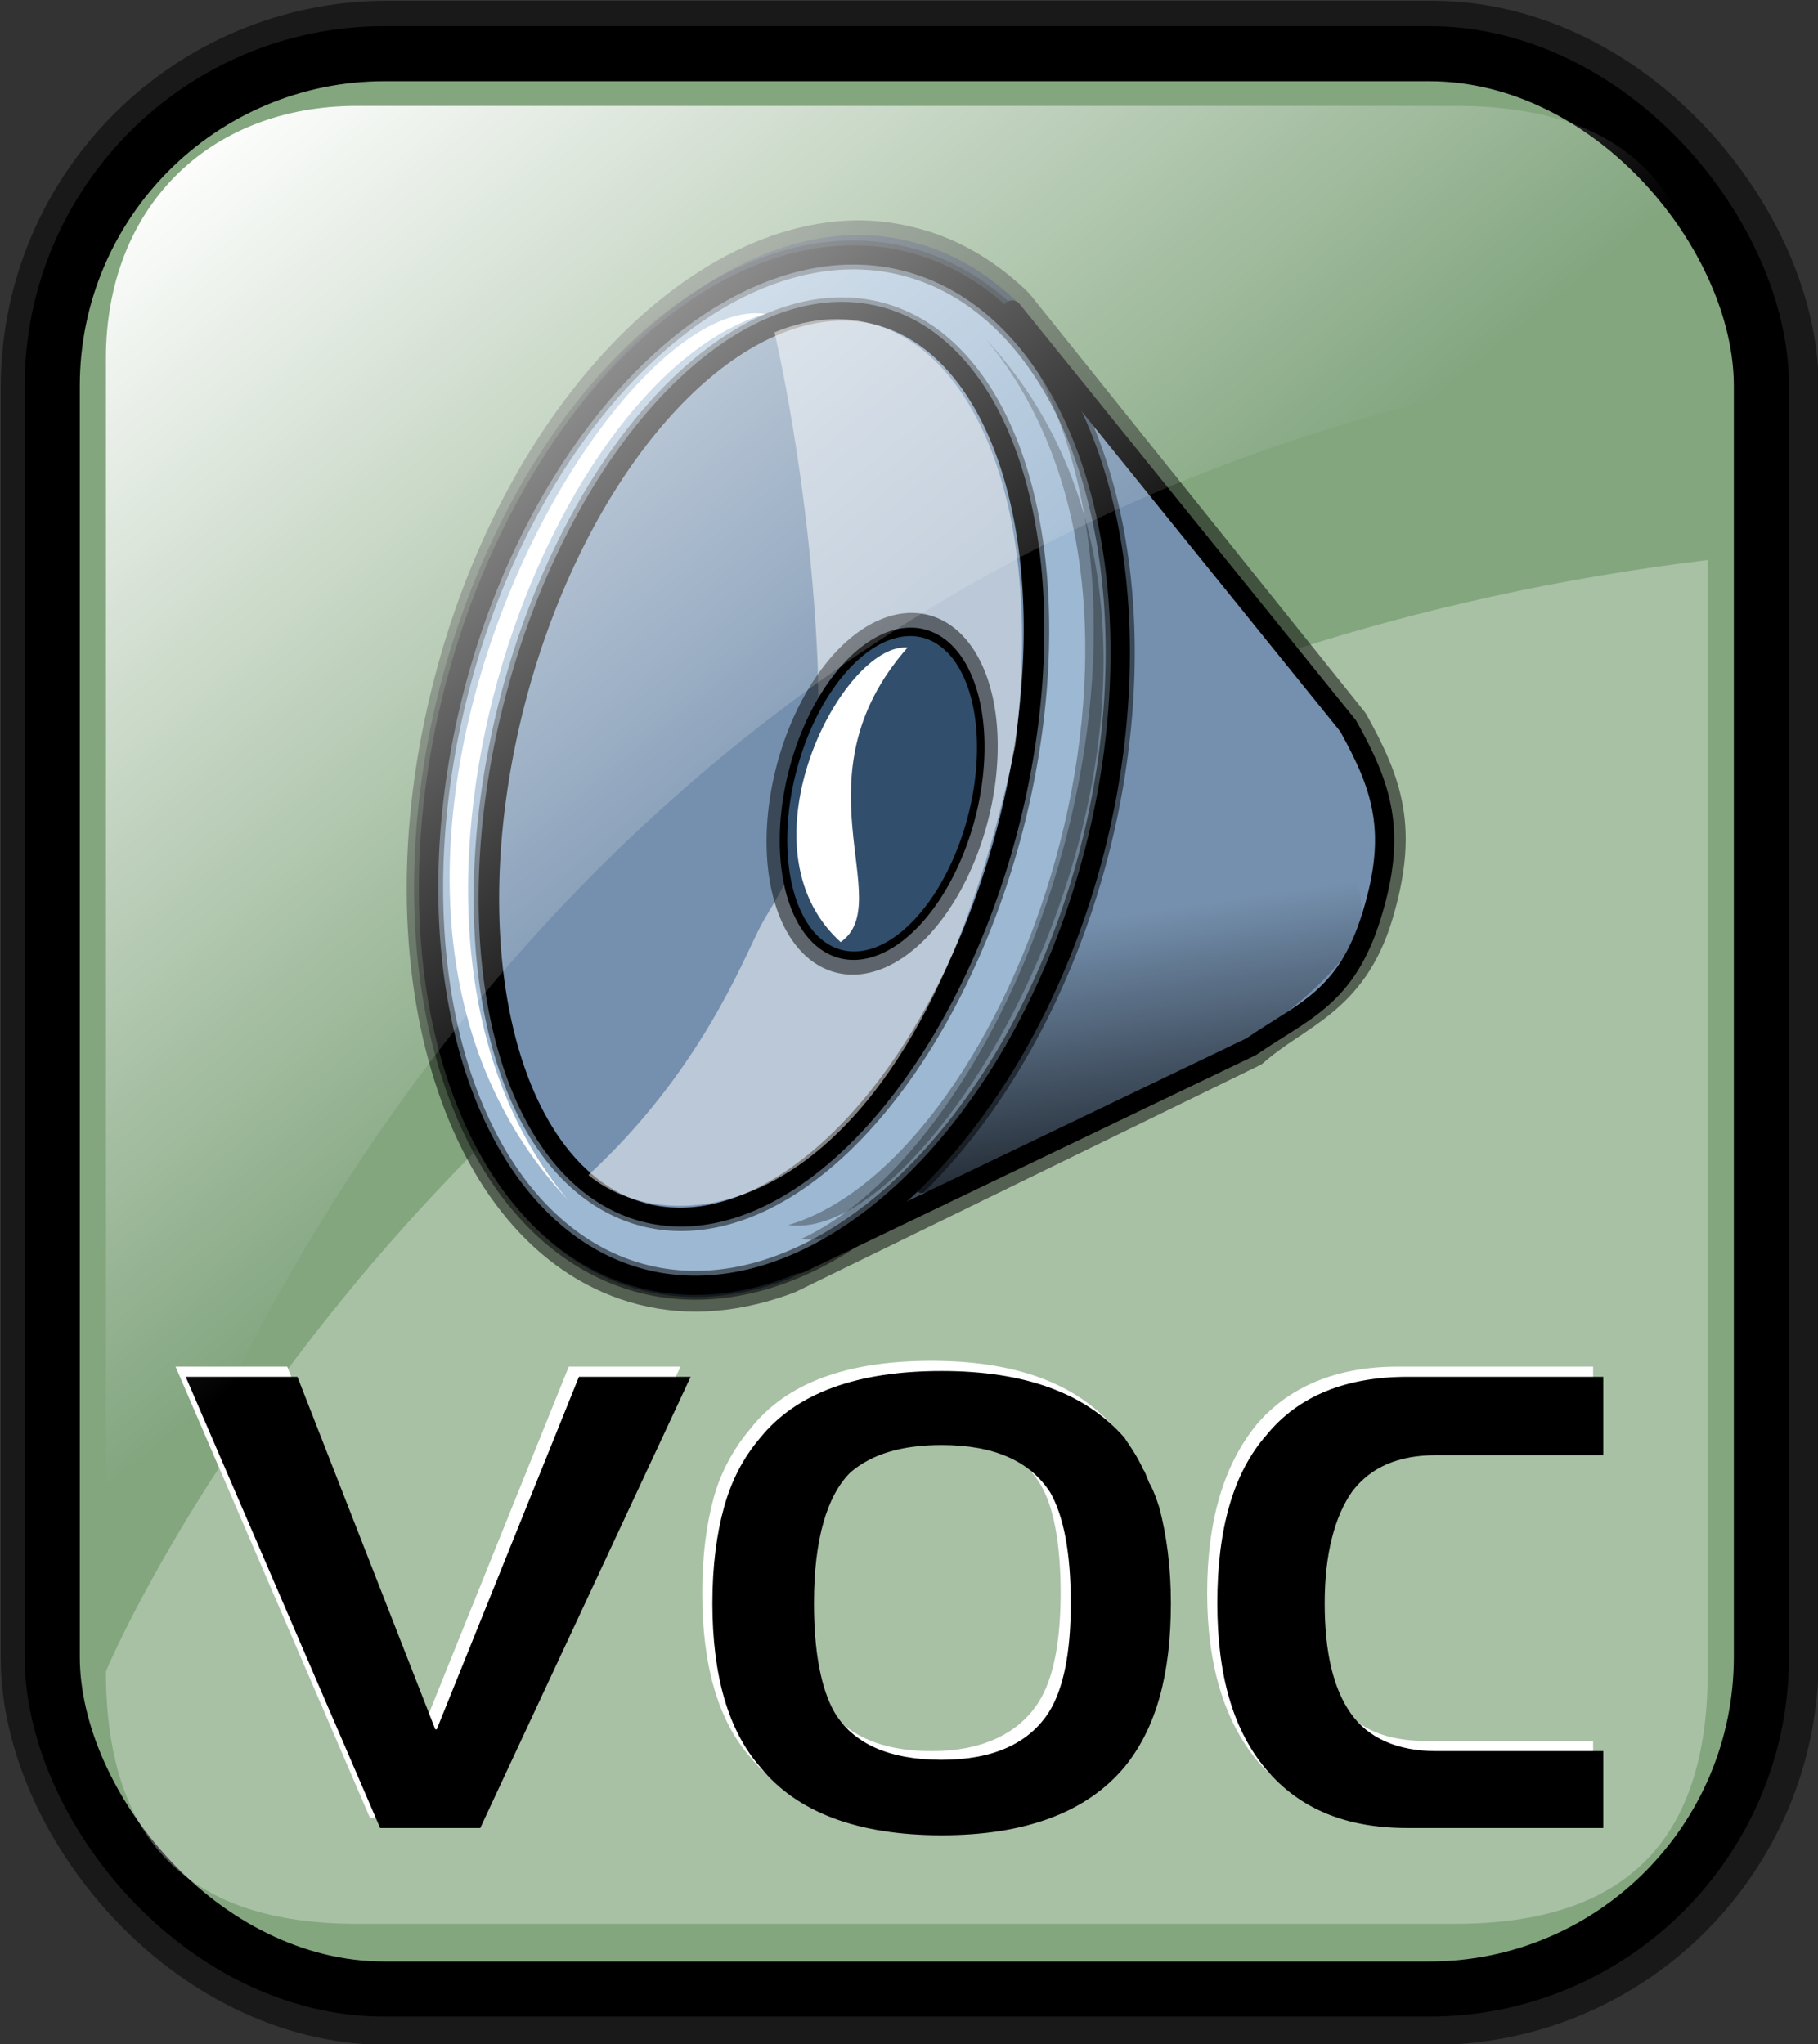 <svg height="140.9" width="125.3" xmlns="http://www.w3.org/2000/svg" xmlns:xlink="http://www.w3.org/1999/xlink"><rect width="100%" height="100%" fill="#333333" stroke="none"/><linearGradient id="a" gradientTransform="matrix(.94 0 0 .897 -12.082 -3.352)" gradientUnits="userSpaceOnUse" x1="24" x2="73" y1="16.4" y2="73.4"><stop offset="0" stop-color="#fff"/><stop offset="1" stop-color="#fff" stop-opacity="0"/></linearGradient><linearGradient id="b" gradientTransform="matrix(.92 0 0 1.059 1.338 1.085)" gradientUnits="userSpaceOnUse" x1="111.3" x2="107.3" y1="124.3" y2="93.7"><stop offset="0" stop-opacity=".7"/><stop offset="1" stop-opacity="0"/></linearGradient><rect fill="none" height="133.4" rx="22.9" stroke="#000" stroke-linejoin="round" stroke-opacity=".5" stroke-width="7.5" width="117.8" x="3.8" y="3.8"/><rect fill="#83a67f" height="133.4" rx="22.9" stroke="#000" stroke-width="3.8" width="117.8" x="3.6" y="3.7"/><path d="m100.3 132.6h-75.7c-11.6 0-17.3-5.7-17.3-17.4 0 0 27.6-66.5 110.4-76.6v76.6c0 11.7-5.7 17.4-17.4 17.4z" fill="#fff" fill-opacity=".3"/><g transform="matrix(.53 0 0 .53 20.521 10.45)"><g stroke="#000"><path d="m71.1 10.9c-21.2 1.4-43 25.2-51.5 58.1-9.8 37.6 1.5 73.1 25.2 79.1 6.3 1.6 12.7.9 19.1-1.5l60.4-29.5c5.6-5 12.8-6.5 16.2-17.7 3.4-11.3 1.3-17.2-3.2-25.3l-43.6-54.4c-3.9-3.8-8.5-6.6-13.6-7.9-3-.8-6-1.1-9-.9z" fill="#4b6983" stroke-linejoin="round" stroke-opacity=".5" stroke-width="3.8"/><path d="m92.9 20.6-27.6 124 58.7-28.2c6.8-4.7 12.4-6.3 15.7-17.2 3.3-10.8 1.3-16.6-3.1-24.5z" fill="#7590ae" stroke-linejoin="round" stroke-width="2.5"/><path d="m145.3 78.5a44.3 70.9 0 1 1 -88.6 0 44.3 70.9 0 1 1 88.6 0z" fill="#9db8d2" stroke-width="2.6" transform="matrix(.939 .24 -.241 .933 -13.935 -17.042)"/><path d="m131.1 85.6a28.3 56.7 0 1 1 -56.7 0 28.3 56.7 0 1 1 56.7 0z" fill="#7590ae" stroke-opacity=".5" stroke-width="3.4" transform="matrix(1.131 .288 -.266 1.027 -33.14 -37.834)"/><path d="m131.1 85.6a28.3 56.7 0 1 1 -56.7 0 28.3 56.7 0 1 1 56.7 0z" fill="#7590ae" stroke-width="2.3" transform="matrix(1.131 .288 -.266 1.027 -33.14 -37.834)"/></g><path d="m62 23.5s4.6 19.3 5.6 42.9c.9 23.6-5.1 29.9-7.4 34.3s-7.8 18.9-22.4 32.4c11.7 9.7 42.6 5.6 55.5-55.8 4.9-39-10.9-62.2-31.3-53.8z" fill="#fff" fill-opacity=".5"/><path d="m46.1 51.9a12.4 19.5 0 1 1 -24.8 0 12.4 19.5 0 1 1 24.8 0z" fill="#314e6c" stroke="#000" stroke-opacity=".5" stroke-width="4.5" transform="matrix(.939 .24 -.276 1.069 58.676 19.946)"/><path d="m46.1 51.9a12.4 19.5 0 1 1 -24.8 0 12.4 19.5 0 1 1 24.8 0z" fill="#314e6c" stroke="#000" transform="matrix(.939 .24 -.276 1.069 58.676 19.946)"/><path d="m145.3 78.5a44.3 70.9 0 1 1 -88.6 0 44.3 70.9 0 1 1 88.6 0z" fill="none" stroke="#000" stroke-opacity=".5" stroke-width="3.9" transform="matrix(.939 .24 -.241 .933 -13.935 -17.042)"/><path d="m60.8 21.1c-21.1-2.9-64 74.1-25.7 115.2-29.5-35.3-3.3-106.6 25.7-115.2zm9.8 81.7c-13.7-12.4.3-39 8.7-38.3-14.9 16.9-1.3 33.1-8.7 38.3z" fill="#fff"/><path d="m98.3 109.6-17.5 25.3c-3 4.2 48.6-16.3 57.1-33.1 4.5-16.9-28.6-29.2-28.6-29.2z" fill="url(#b)"/><path d="m65.5 141.4c21.1 3 65.2-76.4 26.9-119.3 26.3 38.5 1.3 106.1-26.9 119.3z" fill-opacity=".3"/><path d="m63.8 139.6c21 3 63.9-74 25.7-115.2 29.4 35.3 3.3 106.6-25.7 115.2z" fill-opacity=".3"/></g><path d="m109.8 94.2v5.4h-11.5c-2.5 0-4.5.8-5.7 2.5-1.3 1.7-2 4.3-2 7.7s.6 6 1.8 7.7 3.2 2.5 5.9 2.5h11.5v5.3h-13.5c-4.2 0-7.4-1.3-9.7-4-2.2-2.7-3.4-6.5-3.4-11.5 0-5.1 1.2-8.9 3.4-11.6 2.2-2.6 5.5-4 9.7-4zm-61.4 15.6c0-2.6.3-4.8.8-6.6s1.4-3.4 2.5-4.7c2.5-3.2 6.7-4.7 12.5-4.7 5.7 0 9.9 1.5 12.6 4.6.5.6.9 1.3 1.4 2.2 0 .1.2.4.4.9s.4 1.1.6 1.7c.6 1.9.8 4.1.8 6.6 0 4.9-1 8.7-3.2 11.3-2.6 3.1-6.8 4.7-12.6 4.7s-10-1.6-12.5-4.7c-2.2-2.5-3.3-6.3-3.3-11.3zm15.8-10.9c-2.7 0-4.8.7-6.2 2-1.7 1.6-2.6 4.5-2.6 8.9 0 3.4.5 5.9 1.4 7.5 1.3 2.2 3.8 3.4 7.4 3.4 3.5 0 6-1.2 7.4-3.4 1-1.6 1.5-4.1 1.5-7.5 0-3.5-.5-6-1.4-7.5-1.4-2.3-3.9-3.4-7.5-3.4zm-52.1-4.7h7.7l9.5 24.3h.1l9.8-24.3h7.7l-14.5 31.1h-6.9z" fill="#fff"/><path d="m110.5 94.9v5.4h-11.5c-2.6 0-4.5.8-5.8 2.5-1.2 1.7-1.9 4.3-1.9 7.7s.6 5.9 1.8 7.6 3.2 2.6 5.9 2.6h11.5v5.3h-13.5c-4.2 0-7.4-1.3-9.7-4s-3.4-6.5-3.4-11.5c0-5.1 1.1-9 3.4-11.6 2.2-2.7 5.5-4 9.7-4zm-61.4 15.6c0-2.6.3-4.8.8-6.6s1.3-3.4 2.5-4.8c2.5-3.1 6.7-4.6 12.5-4.6 5.7 0 9.9 1.5 12.6 4.6.4.6.9 1.3 1.3 2.2.1.1.2.4.4.9.3.5.5 1.1.7 1.7.5 1.9.8 4.1.8 6.6 0 4.9-1 8.6-3.2 11.3-2.6 3.1-6.8 4.7-12.6 4.7s-10-1.6-12.5-4.7c-2.2-2.5-3.3-6.3-3.3-11.3zm15.8-10.9c-2.7 0-4.8.6-6.3 1.9-1.6 1.6-2.5 4.6-2.5 9 0 3.4.5 5.9 1.4 7.5 1.3 2.2 3.8 3.3 7.4 3.3 3.5 0 6-1.1 7.4-3.3 1-1.6 1.5-4.1 1.5-7.5 0-3.5-.5-6-1.4-7.6-1.4-2.2-3.9-3.3-7.5-3.3zm-52.1-4.7h7.7l9.5 24.3h.1l9.8-24.3h7.7l-14.5 31.1h-6.9z"/><path d="m24.6 7.3h75.7c11.7 0 17.4 5.7 17.4 17.4 0 0-79.3.9-110.4 91.3v-91.3c0-10.3 7-17.4 17.3-17.4z" fill="url(#a)"/></svg>